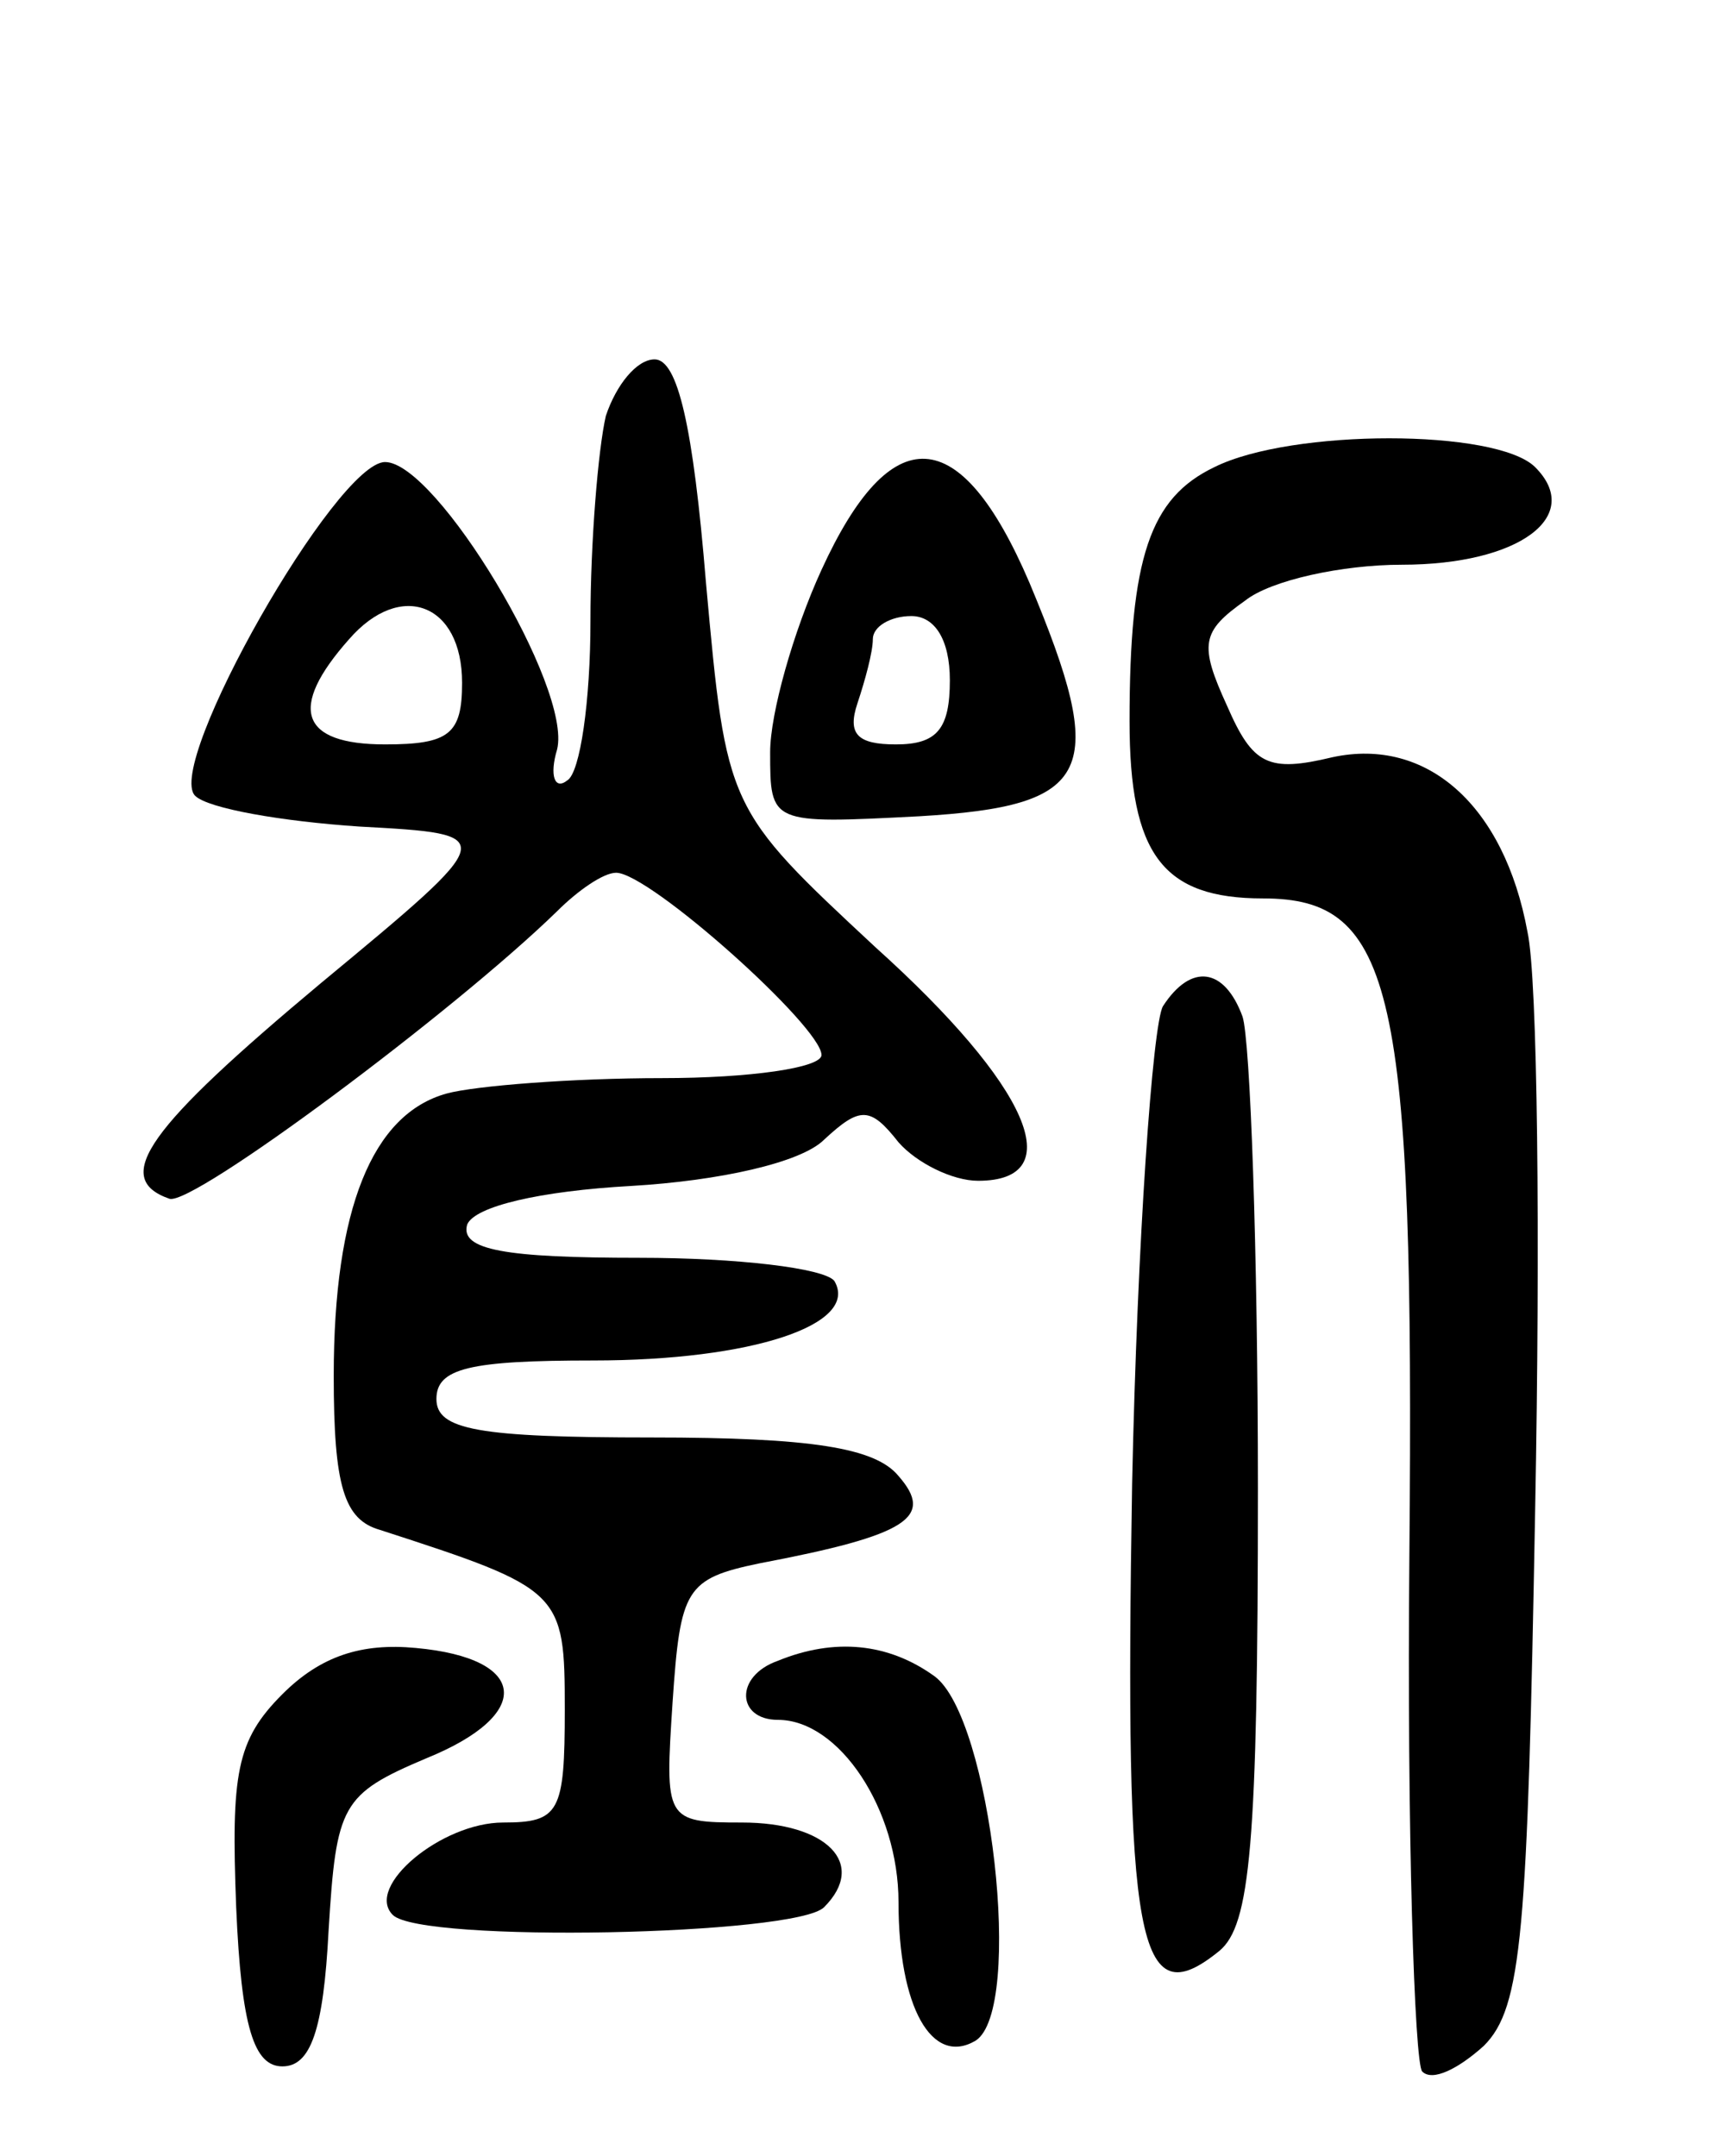 <svg version="1.0" xmlns="http://www.w3.org/2000/svg"
 width="67pt" height="84pt" viewBox="0 0 67 84"
 preserveAspectRatio="xMidYMid meet">
<g transform="translate(0,84) scale(0.1,-0.1)"
fill="#000000" stroke="none">
<path d="M236 678 c-3 -13 -6 -49 -6 -80 0 -31 -4 -59 -9 -62 -5 -4 -7 2 -4
12 6 24 -47 112 -67 112 -19 0 -86 -118 -74 -130 5 -5 34 -10 64 -12 55 -3 55
-3 -15 -61 -67 -56 -82 -76 -59 -84 9 -3 111 73 151 112 8 8 18 15 23 15 13 0
80 -60 80 -71 0 -5 -28 -9 -62 -9 -35 0 -73 -3 -84 -6 -29 -8 -44 -45 -44
-110 0 -43 4 -56 18 -60 71 -23 72 -24 72 -70 0 -40 -2 -44 -24 -44 -24 0 -54
-25 -43 -36 11 -11 157 -8 168 3 17 17 1 33 -32 33 -30 0 -30 1 -27 47 3 44 5
48 34 54 58 11 68 18 54 34 -9 11 -34 15 -96 15 -68 0 -84 3 -84 15 0 12 13
15 61 15 62 0 104 14 94 31 -4 5 -38 9 -76 9 -52 0 -70 3 -67 13 3 7 28 13 64
15 34 2 66 9 75 18 14 13 18 13 29 -1 7 -8 21 -15 31 -15 36 0 20 37 -40 91
-58 54 -58 54 -66 142 -5 61 -11 87 -20 87 -7 0 -15 -10 -19 -22z m-56 -104
c0 -20 -5 -24 -30 -24 -33 0 -38 14 -14 41 20 23 44 14 44 -17z"/>
<path d="M473 658 c-25 -12 -33 -35 -33 -99 0 -52 13 -69 52 -69 51 0 59 -35
57 -256 -1 -107 2 -198 5 -201 4 -4 14 1 24 10 15 15 17 44 20 209 2 105 1
207 -3 225 -9 49 -39 76 -76 68 -25 -6 -31 -3 -41 20 -11 24 -10 29 7 41 10 8
38 14 61 14 46 0 71 19 52 38 -15 15 -95 15 -125 0z"/>
<path d="M320 618 c-11 -24 -20 -56 -20 -71 0 -28 0 -28 58 -25 68 4 74 17 43
91 -27 63 -54 64 -81 5z m50 -43 c0 -19 -5 -25 -21 -25 -15 0 -19 4 -15 16 3
9 6 20 6 25 0 5 7 9 15 9 9 0 15 -9 15 -25z"/>
<path d="M453 448 c-4 -7 -10 -91 -12 -186 -3 -180 2 -208 34 -182 12 10 15
41 15 180 0 93 -3 175 -6 184 -7 19 -20 21 -31 4z"/>
<path d="M110 180 c-18 -18 -20 -31 -18 -83 2 -47 7 -62 18 -62 11 0 16 14 18
53 3 49 5 53 38 67 42 17 40 39 -4 43 -21 2 -37 -3 -52 -18z"/>
<path d="M303 193 c-17 -6 -16 -23 0 -23 24 0 47 -35 47 -71 0 -41 13 -64 30
-54 19 12 6 126 -16 142 -18 13 -39 15 -61 6z"/>
</g>
</svg>
